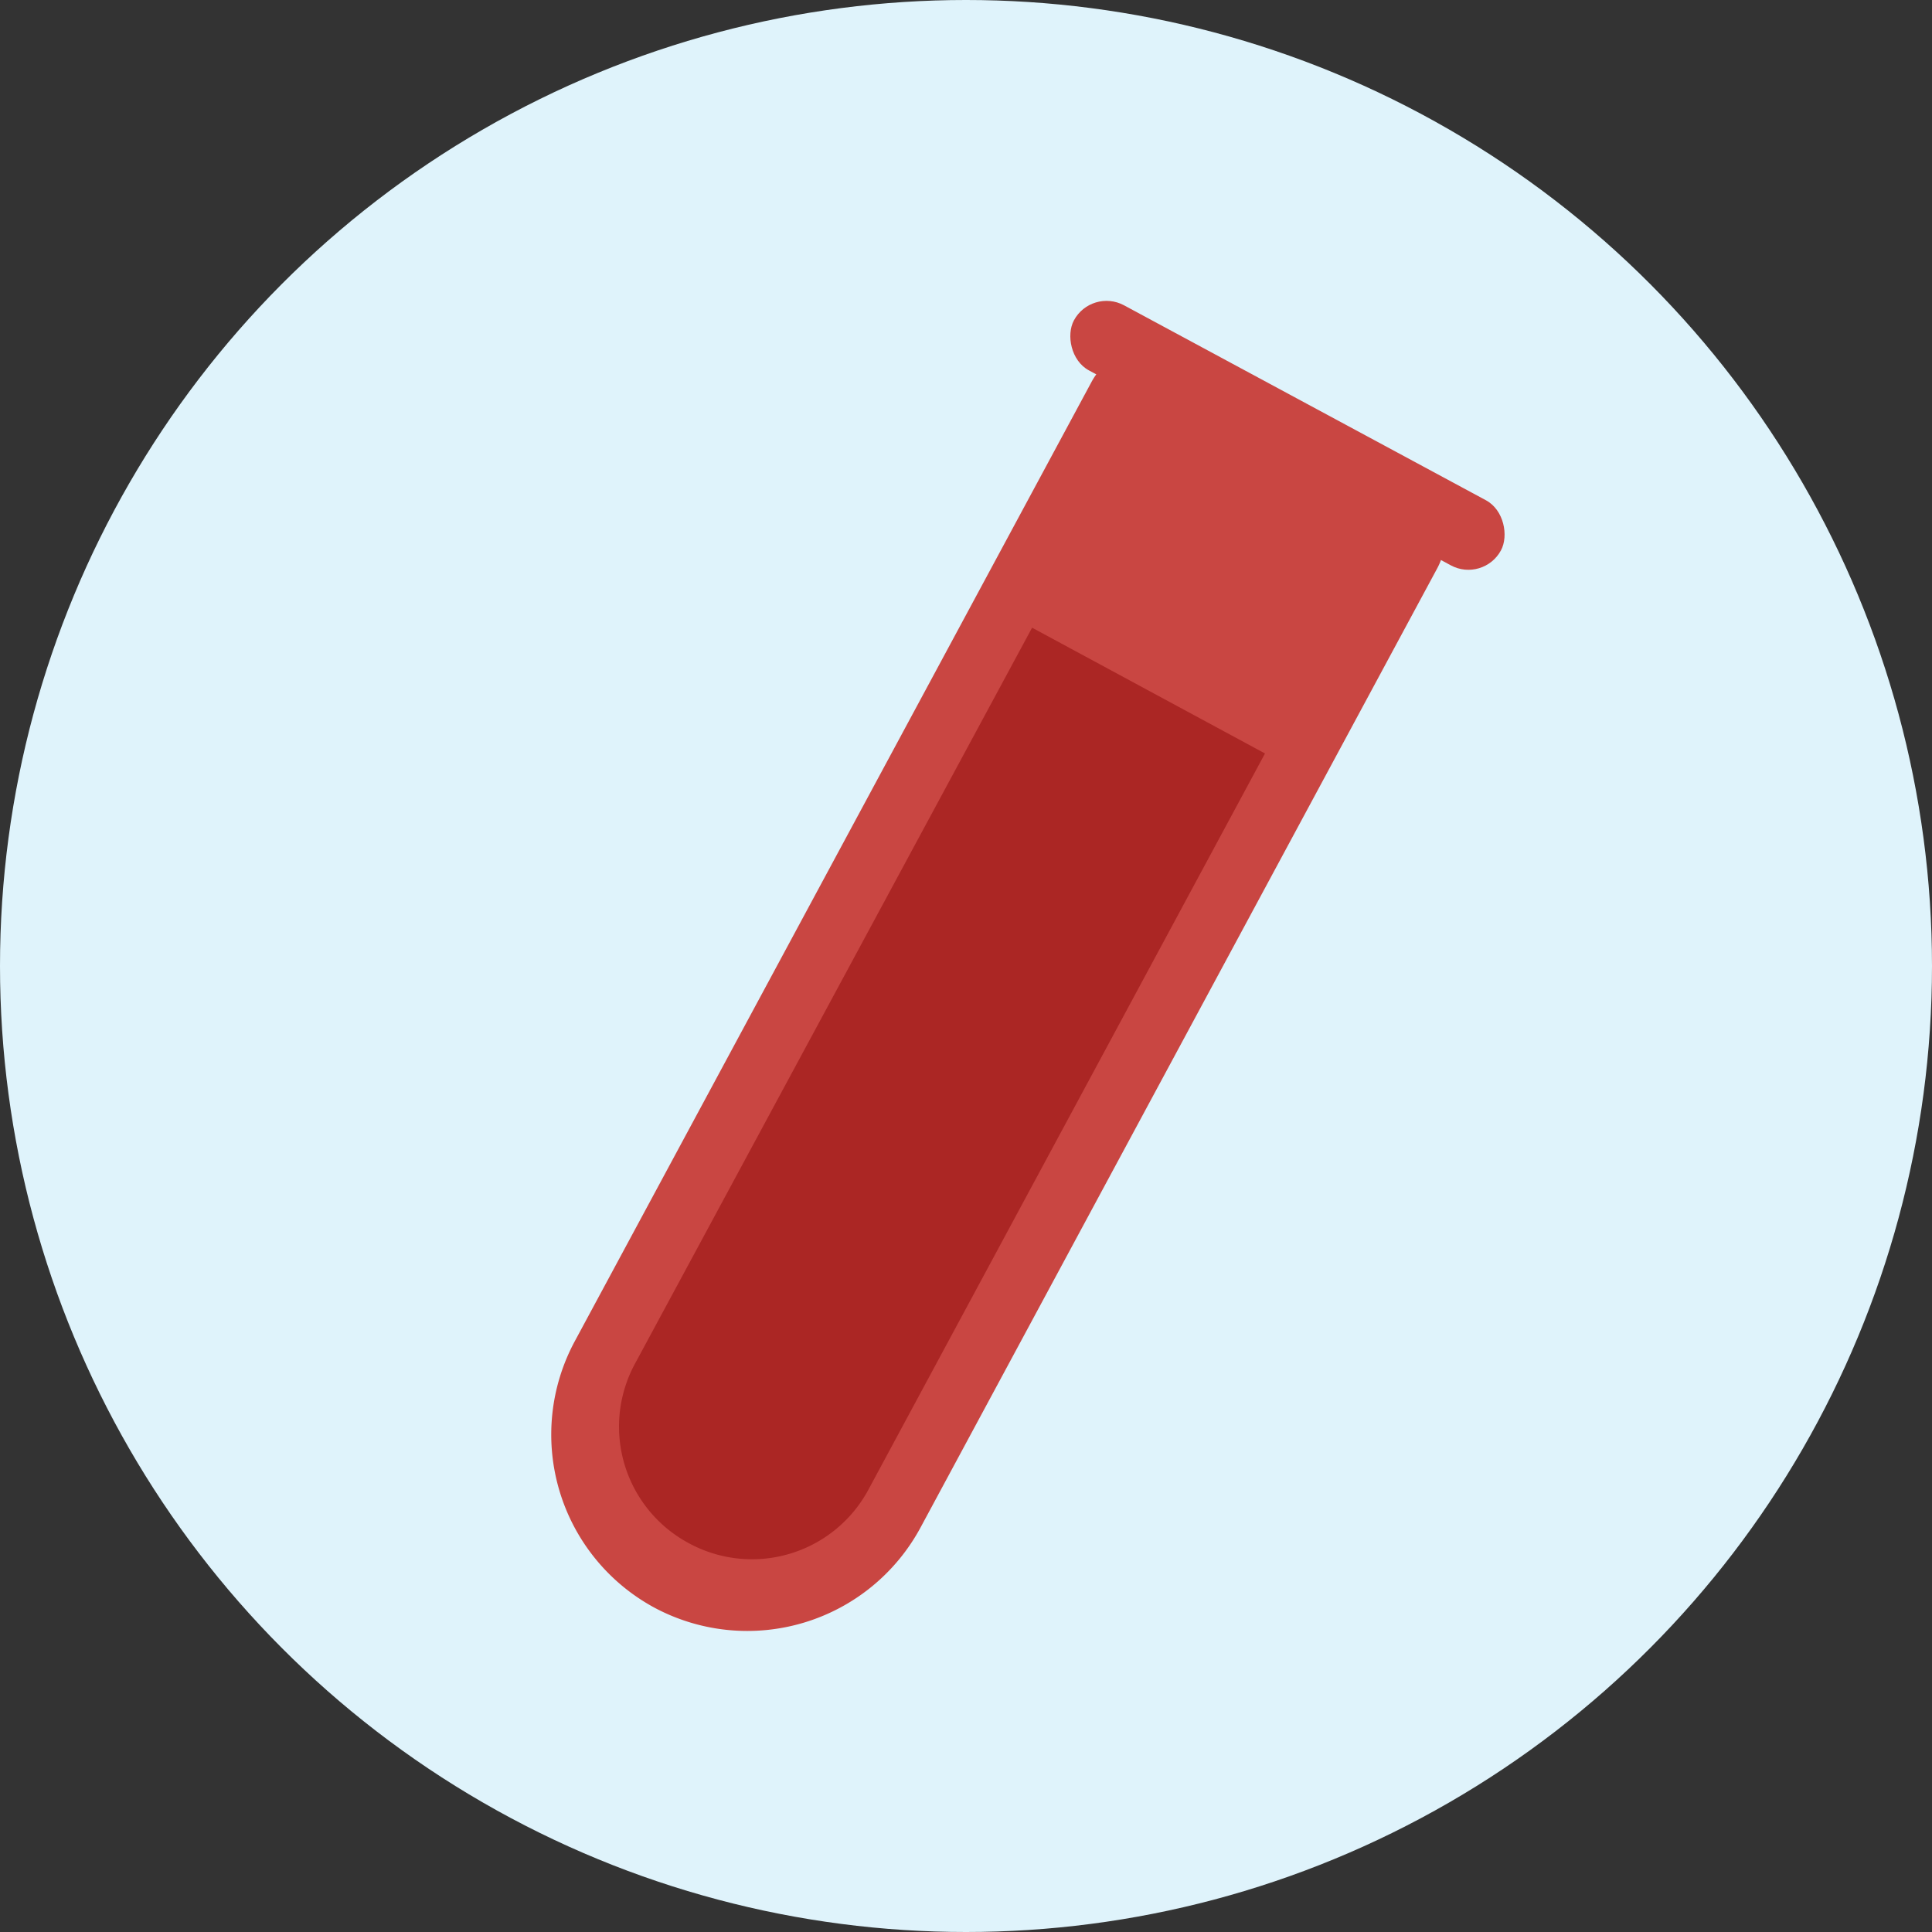 <svg id="Layer_1" data-name="Layer 1" xmlns="http://www.w3.org/2000/svg" viewBox="0 0 66.36 66.36"><rect x="0" y="0" width="66.36" height="66.36" fill="#333333" stroke="none"/><defs><style>.cls-1{fill:#dff3fb;}.cls-2{fill:#c94642;}.cls-3{fill:#ab2624;}</style></defs><title>icon-bloodwork</title><circle class="cls-1" cx="33.18" cy="33.18" r="33.18"/><path class="cls-2" d="M28.94,11.6H38a2.22,2.22,0,0,1,2.22,2.22V51.23A6.76,6.76,0,0,1,33.49,58h0a6.76,6.76,0,0,1-6.76-6.76V13.81a2.22,2.22,0,0,1,2.22-2.22Z" transform="translate(20.51 -11.72) rotate(28.31)"/><path class="cls-3" d="M35.45,21.56l8,4.32L29.81,51.2A4.54,4.54,0,0,1,23.65,53h0a4.54,4.54,0,0,1-1.84-6.16Z" transform="translate(0 0)"/><rect class="cls-2" x="35.89" y="13.68" width="16.66" height="2.54" rx="1.27" ry="1.27" transform="translate(12.38 -19.18) rotate(28.31)"/></svg>